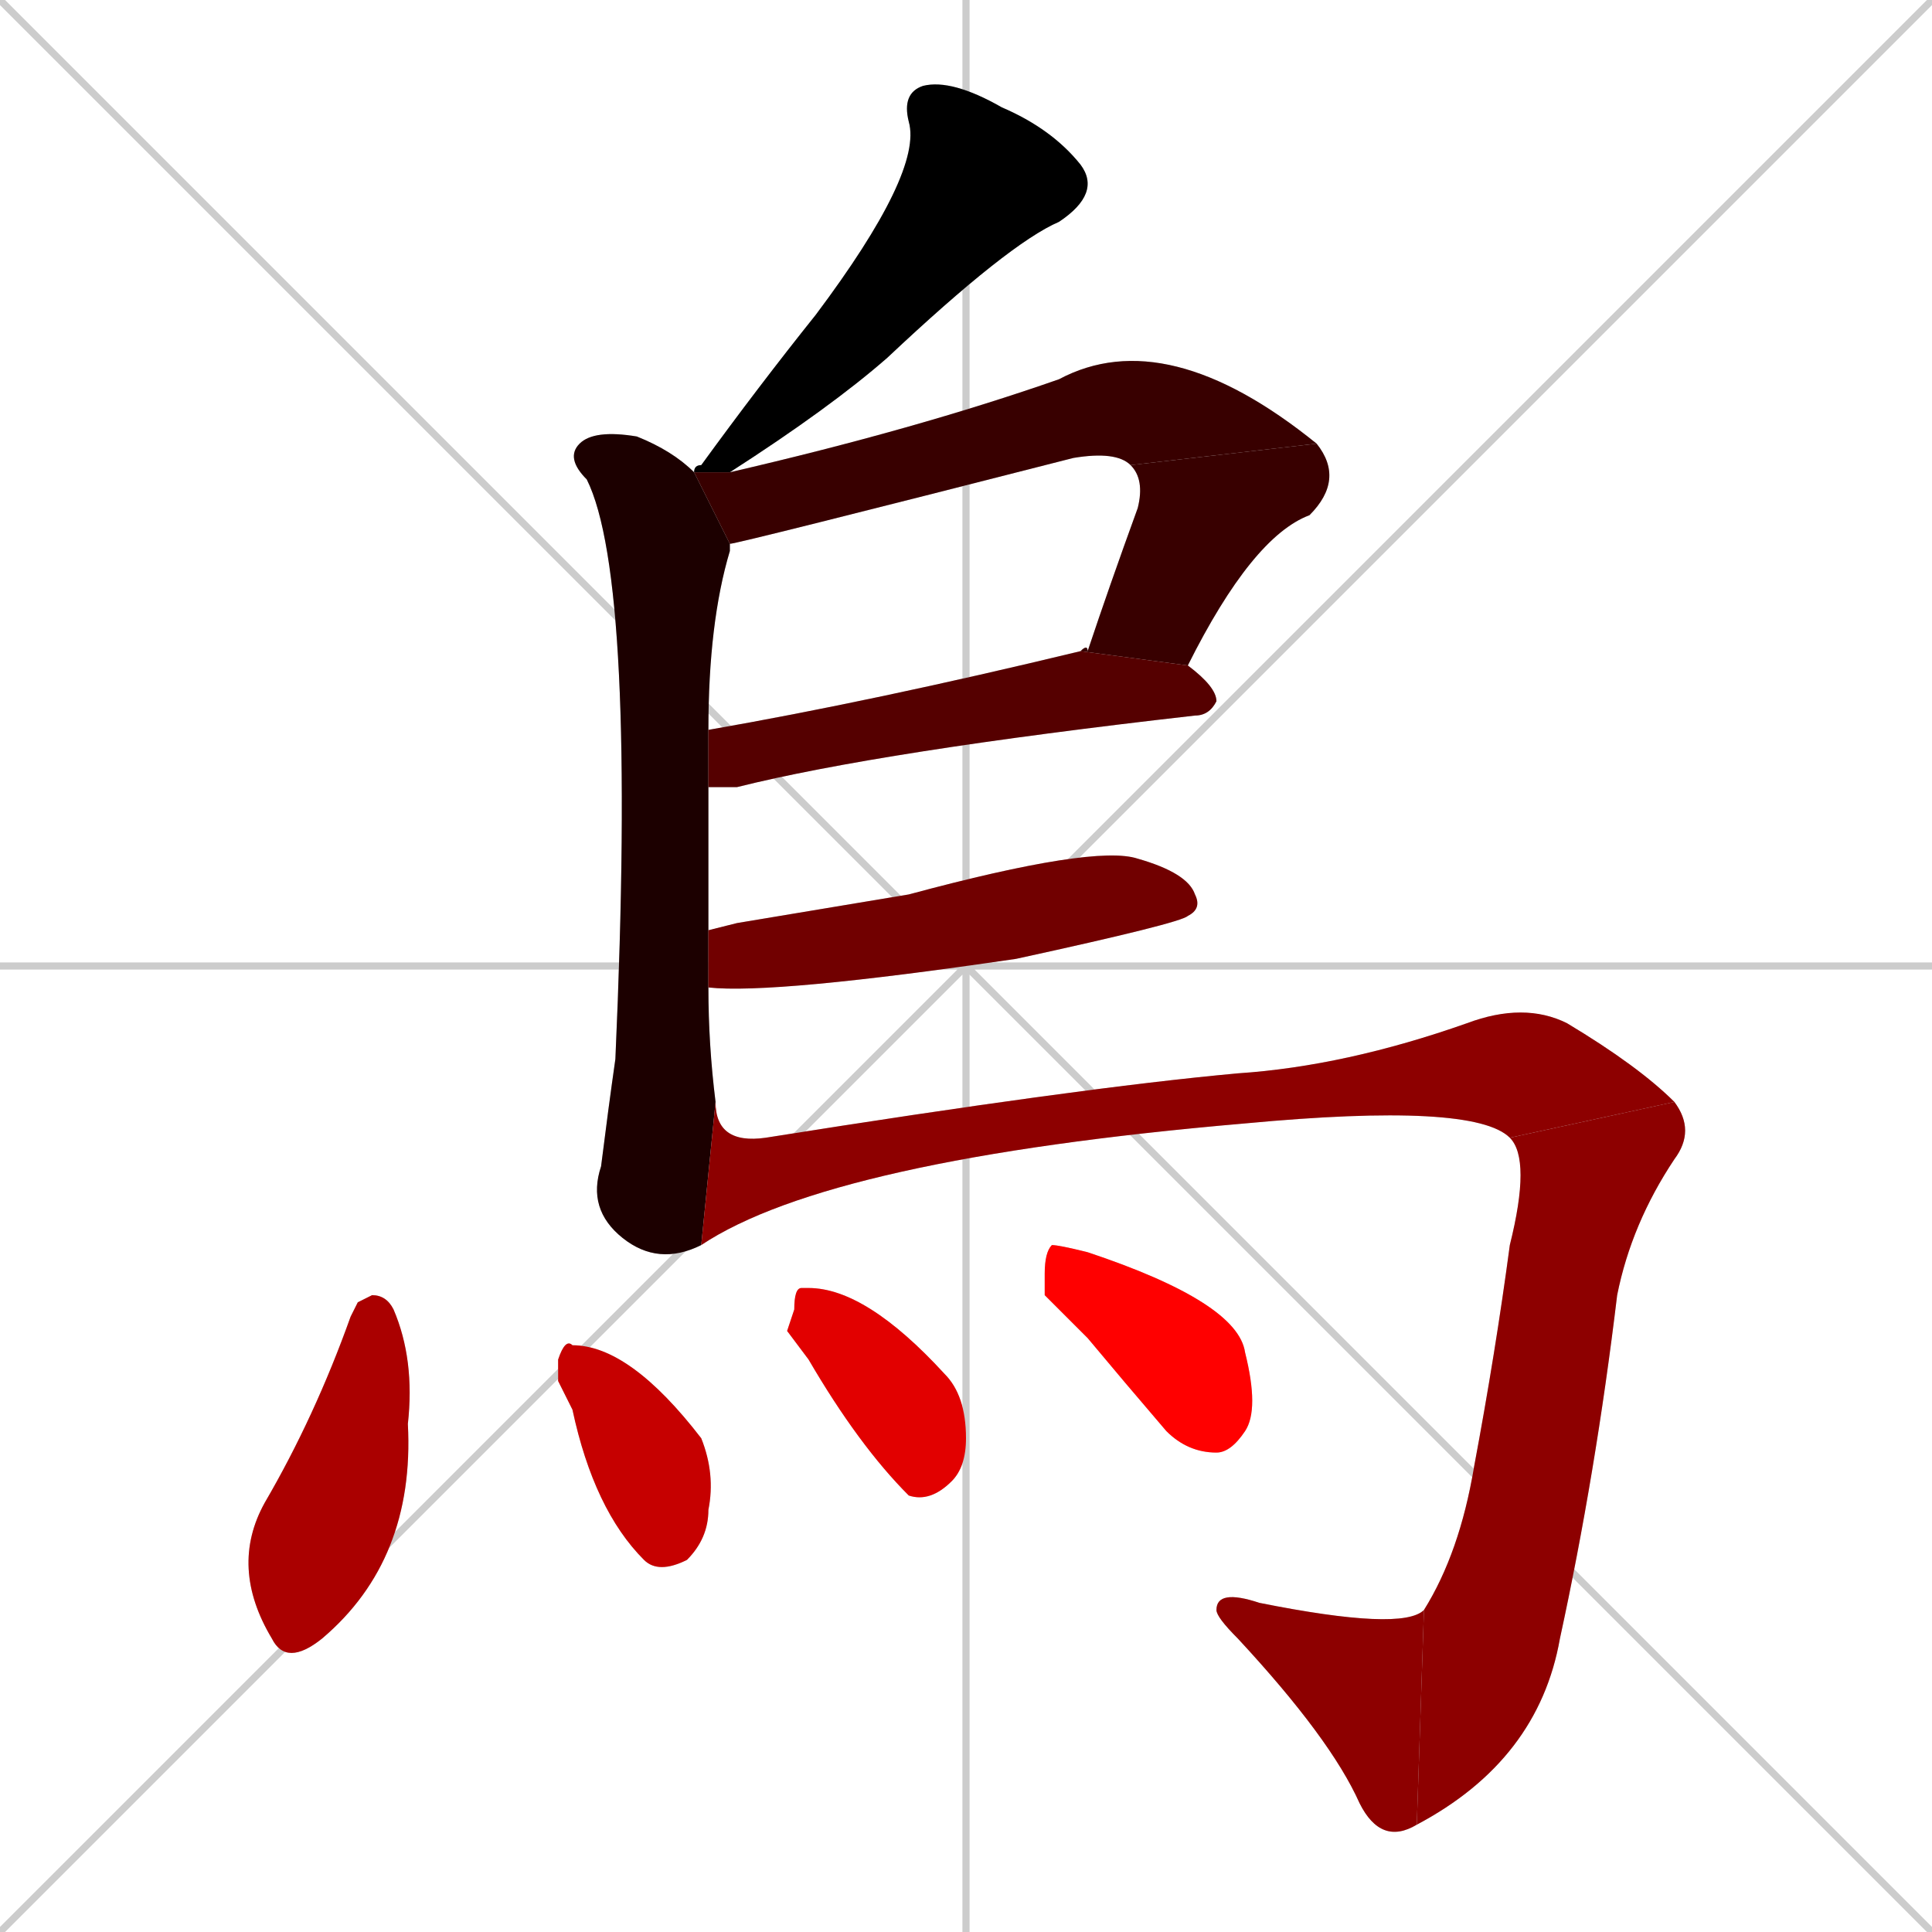 <svg xmlns="http://www.w3.org/2000/svg" xmlns:xlink="http://www.w3.org/1999/xlink" width="270" height="270"><path d="M 0 0 L 270 270 M 270 0 L 0 270 M 135 0 L 135 270 M 0 135 L 270 135" stroke="#CCCCCC" /><path d="M 97 66 Q 97 65 98 65 Q 106 54 114 44 Q 129 24 127 17 Q 126 13 129 12 Q 133 11 140 15 Q 147 18 151 23 Q 154 27 148 31 Q 141 34 124 50 Q 116 57 102 66" fill="#CCCCCC"/><path d="M 99 138 Q 99 146 100 154 L 98 174 Q 92 177 87 173 Q 82 169 84 163 Q 85 155 86 148 Q 89 81 82 67 Q 79 64 81 62 Q 83 60 89 61 Q 94 63 97 66 L 102 76 Q 102 76 102 77 Q 99 87 99 102 L 99 110 Q 99 110 99 111 Q 99 120 99 130" fill="#CCCCCC"/><path d="M 158 65 Q 156 63 150 64 Q 103 76 102 76 L 97 66 L 102 66 Q 128 60 148 53 Q 163 45 184 62" fill="#CCCCCC"/><path d="M 151 91 Q 152 90 152 91 Q 155 82 159 71 Q 160 67 158 65 L 184 62 Q 188 67 183 72 Q 175 75 166 93" fill="#CCCCCC"/><path d="M 99 102 Q 122 98 151 91 L 166 93 Q 170 96 170 98 Q 169 100 167 100 Q 123 105 103 110 Q 100 110 99 110" fill="#CCCCCC"/><path d="M 103 129 L 127 125 Q 153 118 159 120 Q 166 122 167 125 Q 168 127 166 128 Q 165 129 142 134 Q 108 139 99 138 L 99 130" fill="#CCCCCC"/><path d="M 100 154 Q 100 160 107 159 Q 151 152 173 150 Q 188 149 205 143 Q 213 140 219 143 Q 229 149 234 154 L 211 159 Q 206 154 174 157 Q 116 162 98 174" fill="#CCCCCC"/><path d="M 234 154 Q 237 158 234 162 Q 228 171 226 181 Q 223 206 218 229 Q 215 246 198 255 L 199 225 Q 204 217 206 205 Q 209 189 211 174 Q 214 162 211 159" fill="#CCCCCC"/><path d="M 198 255 Q 193 258 190 252 Q 186 243 173 229 Q 170 226 170 225 Q 170 222 176 224 Q 196 228 199 225" fill="#CCCCCC"/><path d="M 50 182 L 52 181 Q 54 181 55 183 Q 58 190 57 199 Q 58 218 45 229 Q 40 233 38 229 Q 32 219 37 210 Q 44 198 49 184" fill="#CCCCCC"/><path d="M 78 193 L 78 190 Q 79 187 80 188 Q 88 188 98 201 Q 100 206 99 211 Q 99 215 96 218 Q 92 220 90 218 Q 83 211 80 197" fill="#CCCCCC"/><path d="M 110 186 L 111 183 Q 111 180 112 180 Q 112 180 113 180 Q 121 180 132 192 Q 135 195 135 201 Q 135 205 133 207 Q 130 210 127 209 Q 120 202 113 190" fill="#CCCCCC"/><path d="M 146 181 L 146 178 Q 146 175 147 174 Q 148 174 152 175 Q 173 182 174 189 Q 176 197 174 200 Q 172 203 170 203 Q 166 203 163 200 Q 157 193 152 187" fill="#CCCCCC"/><path d="M 97 66 Q 97 65 98 65 Q 106 54 114 44 Q 129 24 127 17 Q 126 13 129 12 Q 133 11 140 15 Q 147 18 151 23 Q 154 27 148 31 Q 141 34 124 50 Q 116 57 102 66" fill="#000000" /><path d="M 99 138 Q 99 146 100 154 L 98 174 Q 92 177 87 173 Q 82 169 84 163 Q 85 155 86 148 Q 89 81 82 67 Q 79 64 81 62 Q 83 60 89 61 Q 94 63 97 66 L 102 76 Q 102 76 102 77 Q 99 87 99 102 L 99 110 Q 99 110 99 111 Q 99 120 99 130" fill="#1c0000" /><path d="M 158 65 Q 156 63 150 64 Q 103 76 102 76 L 97 66 L 102 66 Q 128 60 148 53 Q 163 45 184 62" fill="#380000" /><path d="M 151 91 Q 152 90 152 91 Q 155 82 159 71 Q 160 67 158 65 L 184 62 Q 188 67 183 72 Q 175 75 166 93" fill="#380000" /><path d="M 99 102 Q 122 98 151 91 L 166 93 Q 170 96 170 98 Q 169 100 167 100 Q 123 105 103 110 Q 100 110 99 110" fill="#550000" /><path d="M 103 129 L 127 125 Q 153 118 159 120 Q 166 122 167 125 Q 168 127 166 128 Q 165 129 142 134 Q 108 139 99 138 L 99 130" fill="#710000" /><path d="M 100 154 Q 100 160 107 159 Q 151 152 173 150 Q 188 149 205 143 Q 213 140 219 143 Q 229 149 234 154 L 211 159 Q 206 154 174 157 Q 116 162 98 174" fill="#8d0000" /><path d="M 234 154 Q 237 158 234 162 Q 228 171 226 181 Q 223 206 218 229 Q 215 246 198 255 L 199 225 Q 204 217 206 205 Q 209 189 211 174 Q 214 162 211 159" fill="#8d0000" /><path d="M 198 255 Q 193 258 190 252 Q 186 243 173 229 Q 170 226 170 225 Q 170 222 176 224 Q 196 228 199 225" fill="#8d0000" /><path d="M 50 182 L 52 181 Q 54 181 55 183 Q 58 190 57 199 Q 58 218 45 229 Q 40 233 38 229 Q 32 219 37 210 Q 44 198 49 184" fill="#aa0000" /><path d="M 78 193 L 78 190 Q 79 187 80 188 Q 88 188 98 201 Q 100 206 99 211 Q 99 215 96 218 Q 92 220 90 218 Q 83 211 80 197" fill="#c60000" /><path d="M 110 186 L 111 183 Q 111 180 112 180 Q 112 180 113 180 Q 121 180 132 192 Q 135 195 135 201 Q 135 205 133 207 Q 130 210 127 209 Q 120 202 113 190" fill="#e20000" /><path d="M 146 181 L 146 178 Q 146 175 147 174 Q 148 174 152 175 Q 173 182 174 189 Q 176 197 174 200 Q 172 203 170 203 Q 166 203 163 200 Q 157 193 152 187" fill="#ff0000" /></svg>